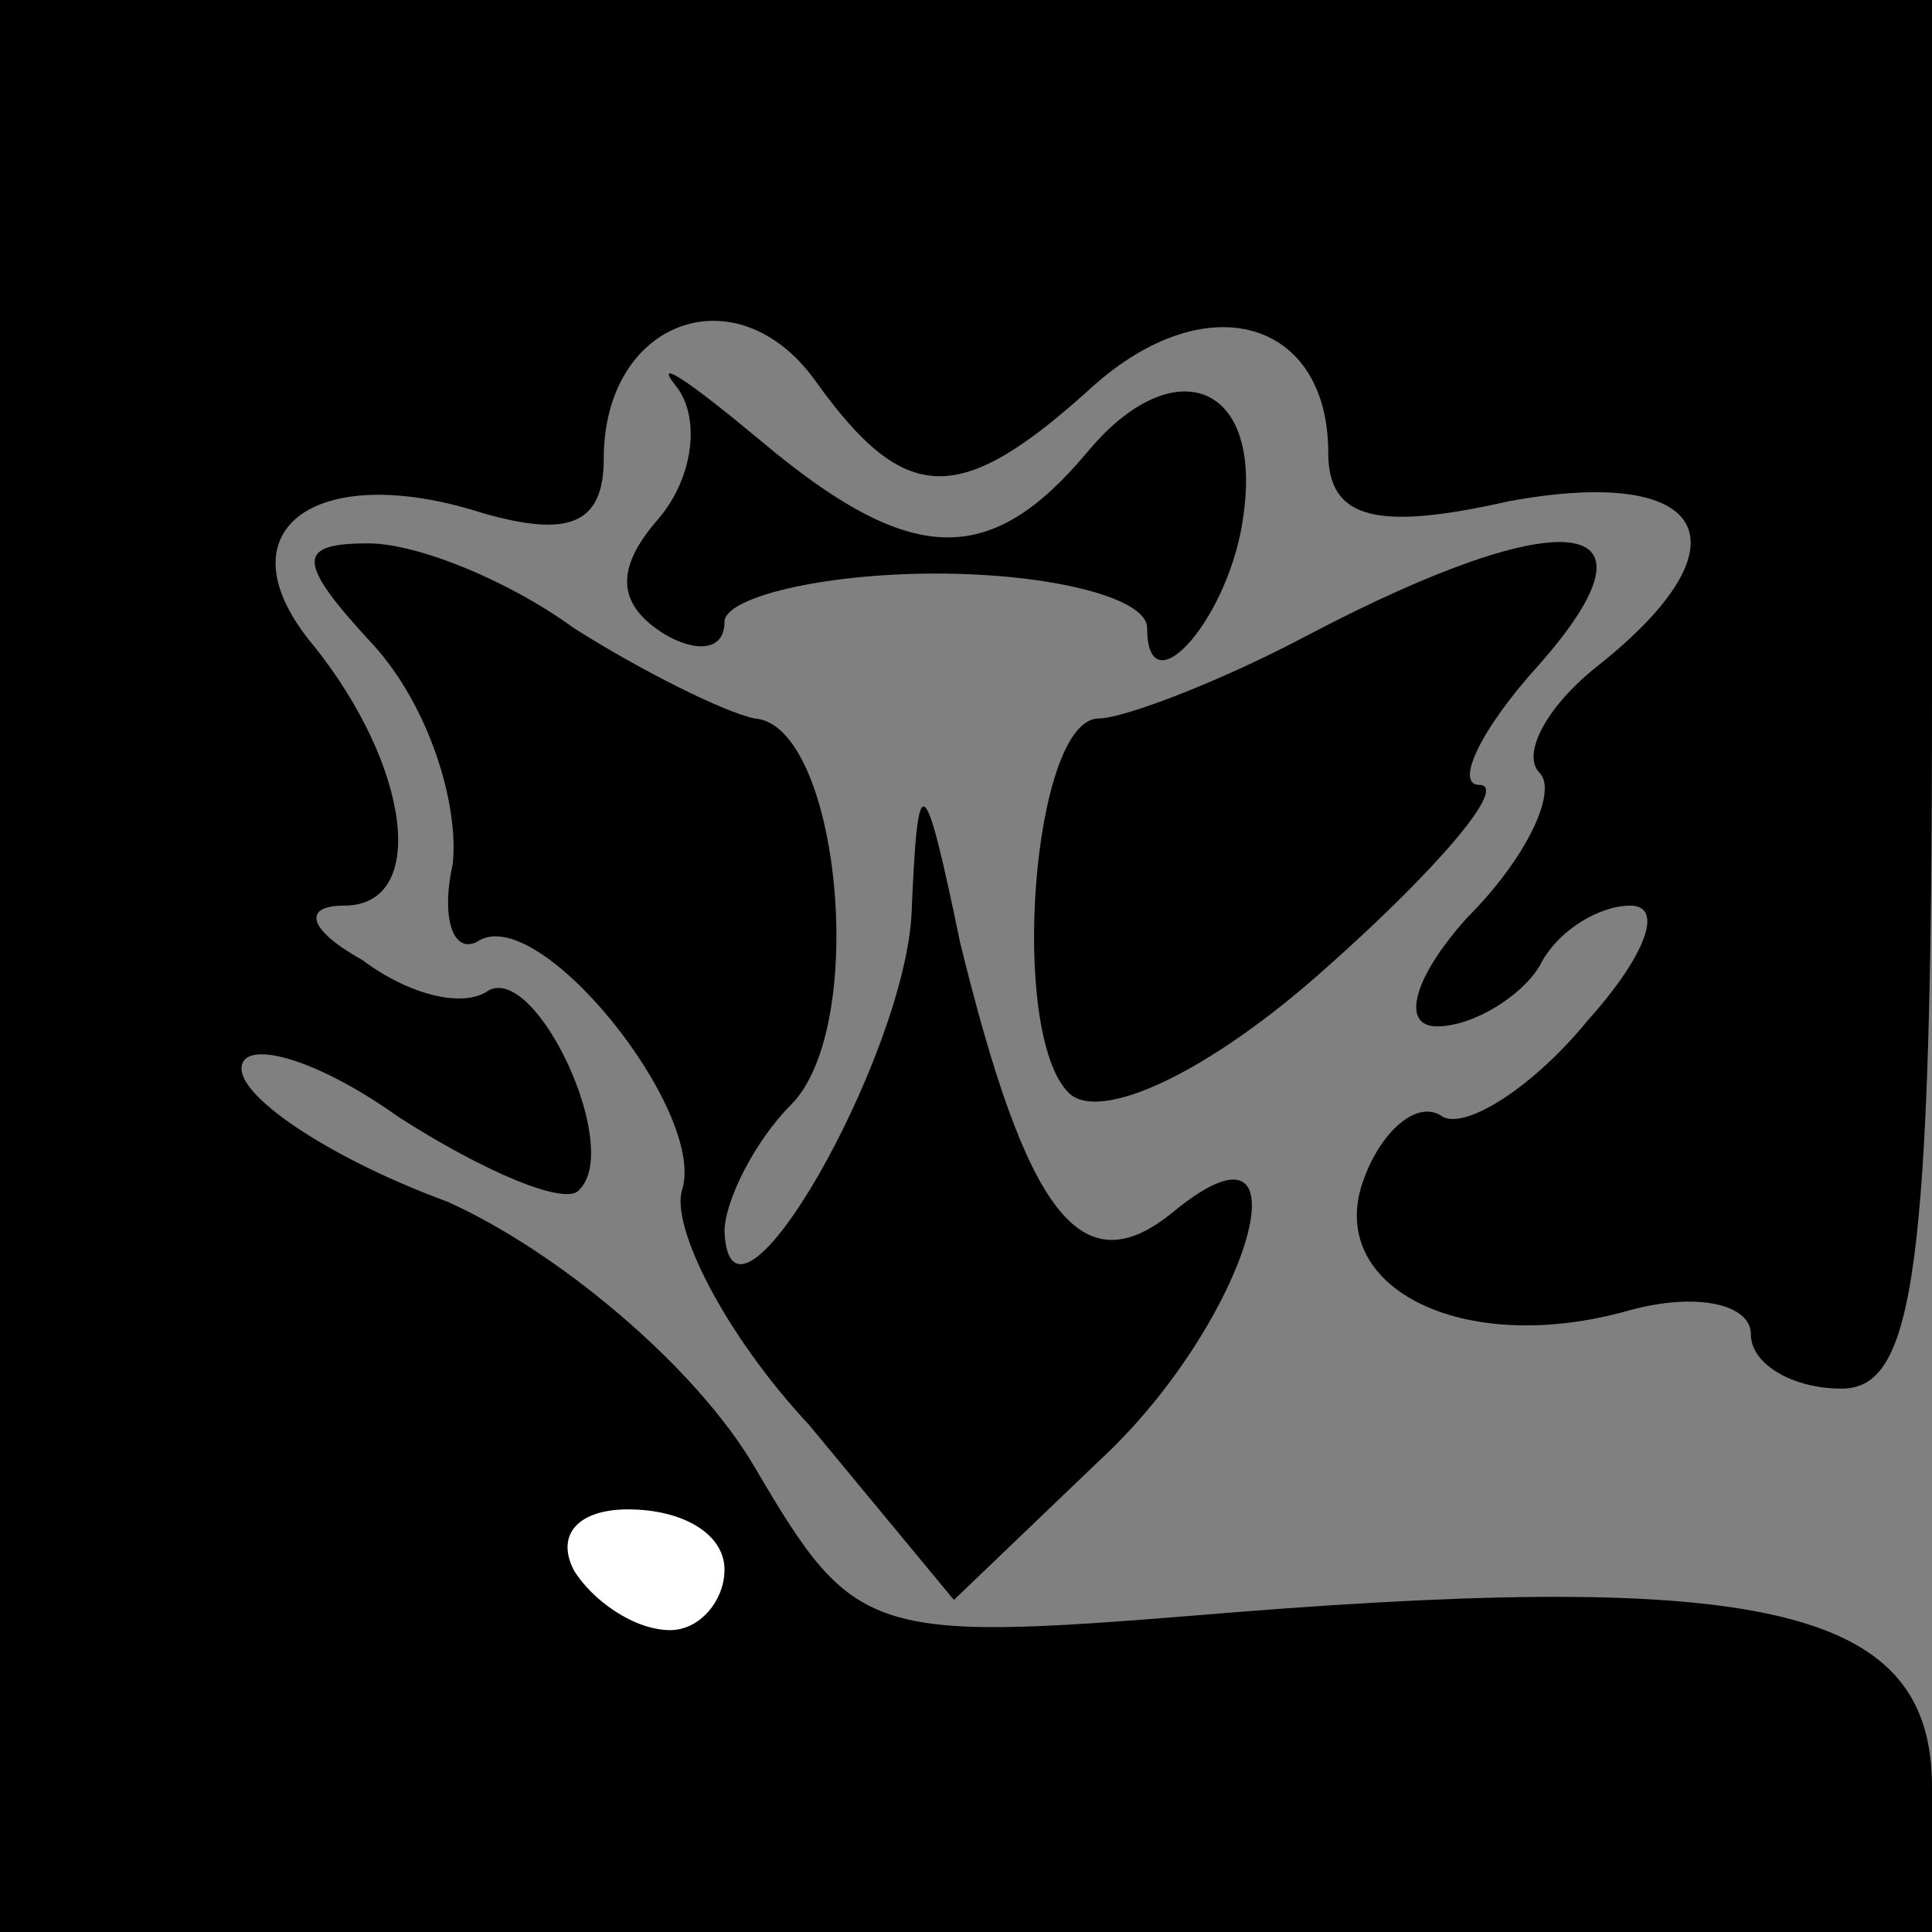 <?xml version="1.0" standalone="no"?>
<!DOCTYPE svg PUBLIC "-//W3C//DTD SVG 20010904//EN"
 "http://www.w3.org/TR/2001/REC-SVG-20010904/DTD/svg10.dtd">
<svg version="1.0" xmlns="http://www.w3.org/2000/svg"
 width="32pt" height="32pt" viewBox="0 0 32 32"
 preserveAspectRatio="xMidYMid meet">
<rect x="0" y="0" width="32" height="32" fill="#808080" stroke="none"/>
<g transform="translate(0,32) scale(0.1,-0.1)"
fill="#000000" stroke="none">
<path fill="#000000" stroke="none" d="M0 160 l0 -160 160 0 160 0 0 24 c0 29
-26 36 -115 29 -61 -5 -63 -5 -80 24 -10 17 -33 36 -51 44 -19 7 -34 17 -34
22 0 5 12 2 26 -8 14 -9 28 -15 30 -12 7 7 -7 37 -15 33 -4 -3 -13 -1 -21 5
-9 5 -10 9 -3 9 14 0 11 23 -5 43 -16 19 0 31 28 22 14 -4 20 -2 20 9 0 23 22
31 35 13 15 -21 24 -21 46 -1 19 17 39 11 39 -11 0 -11 8 -13 30 -8 33 6 40
-7 15 -27 -9 -7 -13 -15 -10 -18 3 -3 -2 -14 -12 -24 -9 -10 -11 -18 -5 -18 6
0 14 5 17 10 3 6 10 10 15 10 6 0 2 -9 -7 -19 -9 -11 -20 -18 -24 -16 -4 3
-10 -2 -13 -10 -7 -18 16 -30 44 -22 11 3 20 1 20 -4 0 -5 7 -9 15 -9 12 0 15
19 15 115 l0 115 -160 0 -160 0 0 -160z"/>
<path fill="#ffffff" stroke="none" d="M120 60 c0 -5 -4 -10 -9 -10 -6 0 -13
5 -16 10 -3 6 1 10 9 10 9 0 16 -4 16 -10z"/>
<path fill="#000000" stroke="none" d="M112 256 c4 -5 3 -15 -3 -22 -7 -8 -7
-14 1 -19 5 -3 10 -3 10 2 0 4 16 8 35 8 19 0 35 -4 35 -9 0 -14 14 2 16 19 3
22 -12 27 -26 10 -16 -19 -29 -19 -54 2 -12 10 -18 14 -14 9z"/>
<path fill="#000000" stroke="none" d="M62 213 c9 -10 14 -26 13 -36 -2 -9 0
-15 4 -13 10 7 38 -28 34 -41 -2 -6 7 -24 21 -39 l24 -29 24 23 c25 23 36 61
12 41 -15 -12 -24 0 -35 45 -6 29 -7 29 -8 5 -1 -24 -30 -75 -31 -53 0 5 5 15
11 21 13 13 8 63 -6 64 -5 1 -19 8 -30 15 -11 8 -26 14 -34 14 -12 0 -12 -3 1
-17z"/>
<path fill="#000000" stroke="none" d="M217 215 c-15 -8 -31 -14 -35 -14 -11
0 -15 -52 -5 -62 5 -5 23 3 43 21 18 16 30 30 25 30 -4 0 0 9 10 20 22 25 4
27 -38 5z"/>
</g>
</svg>
